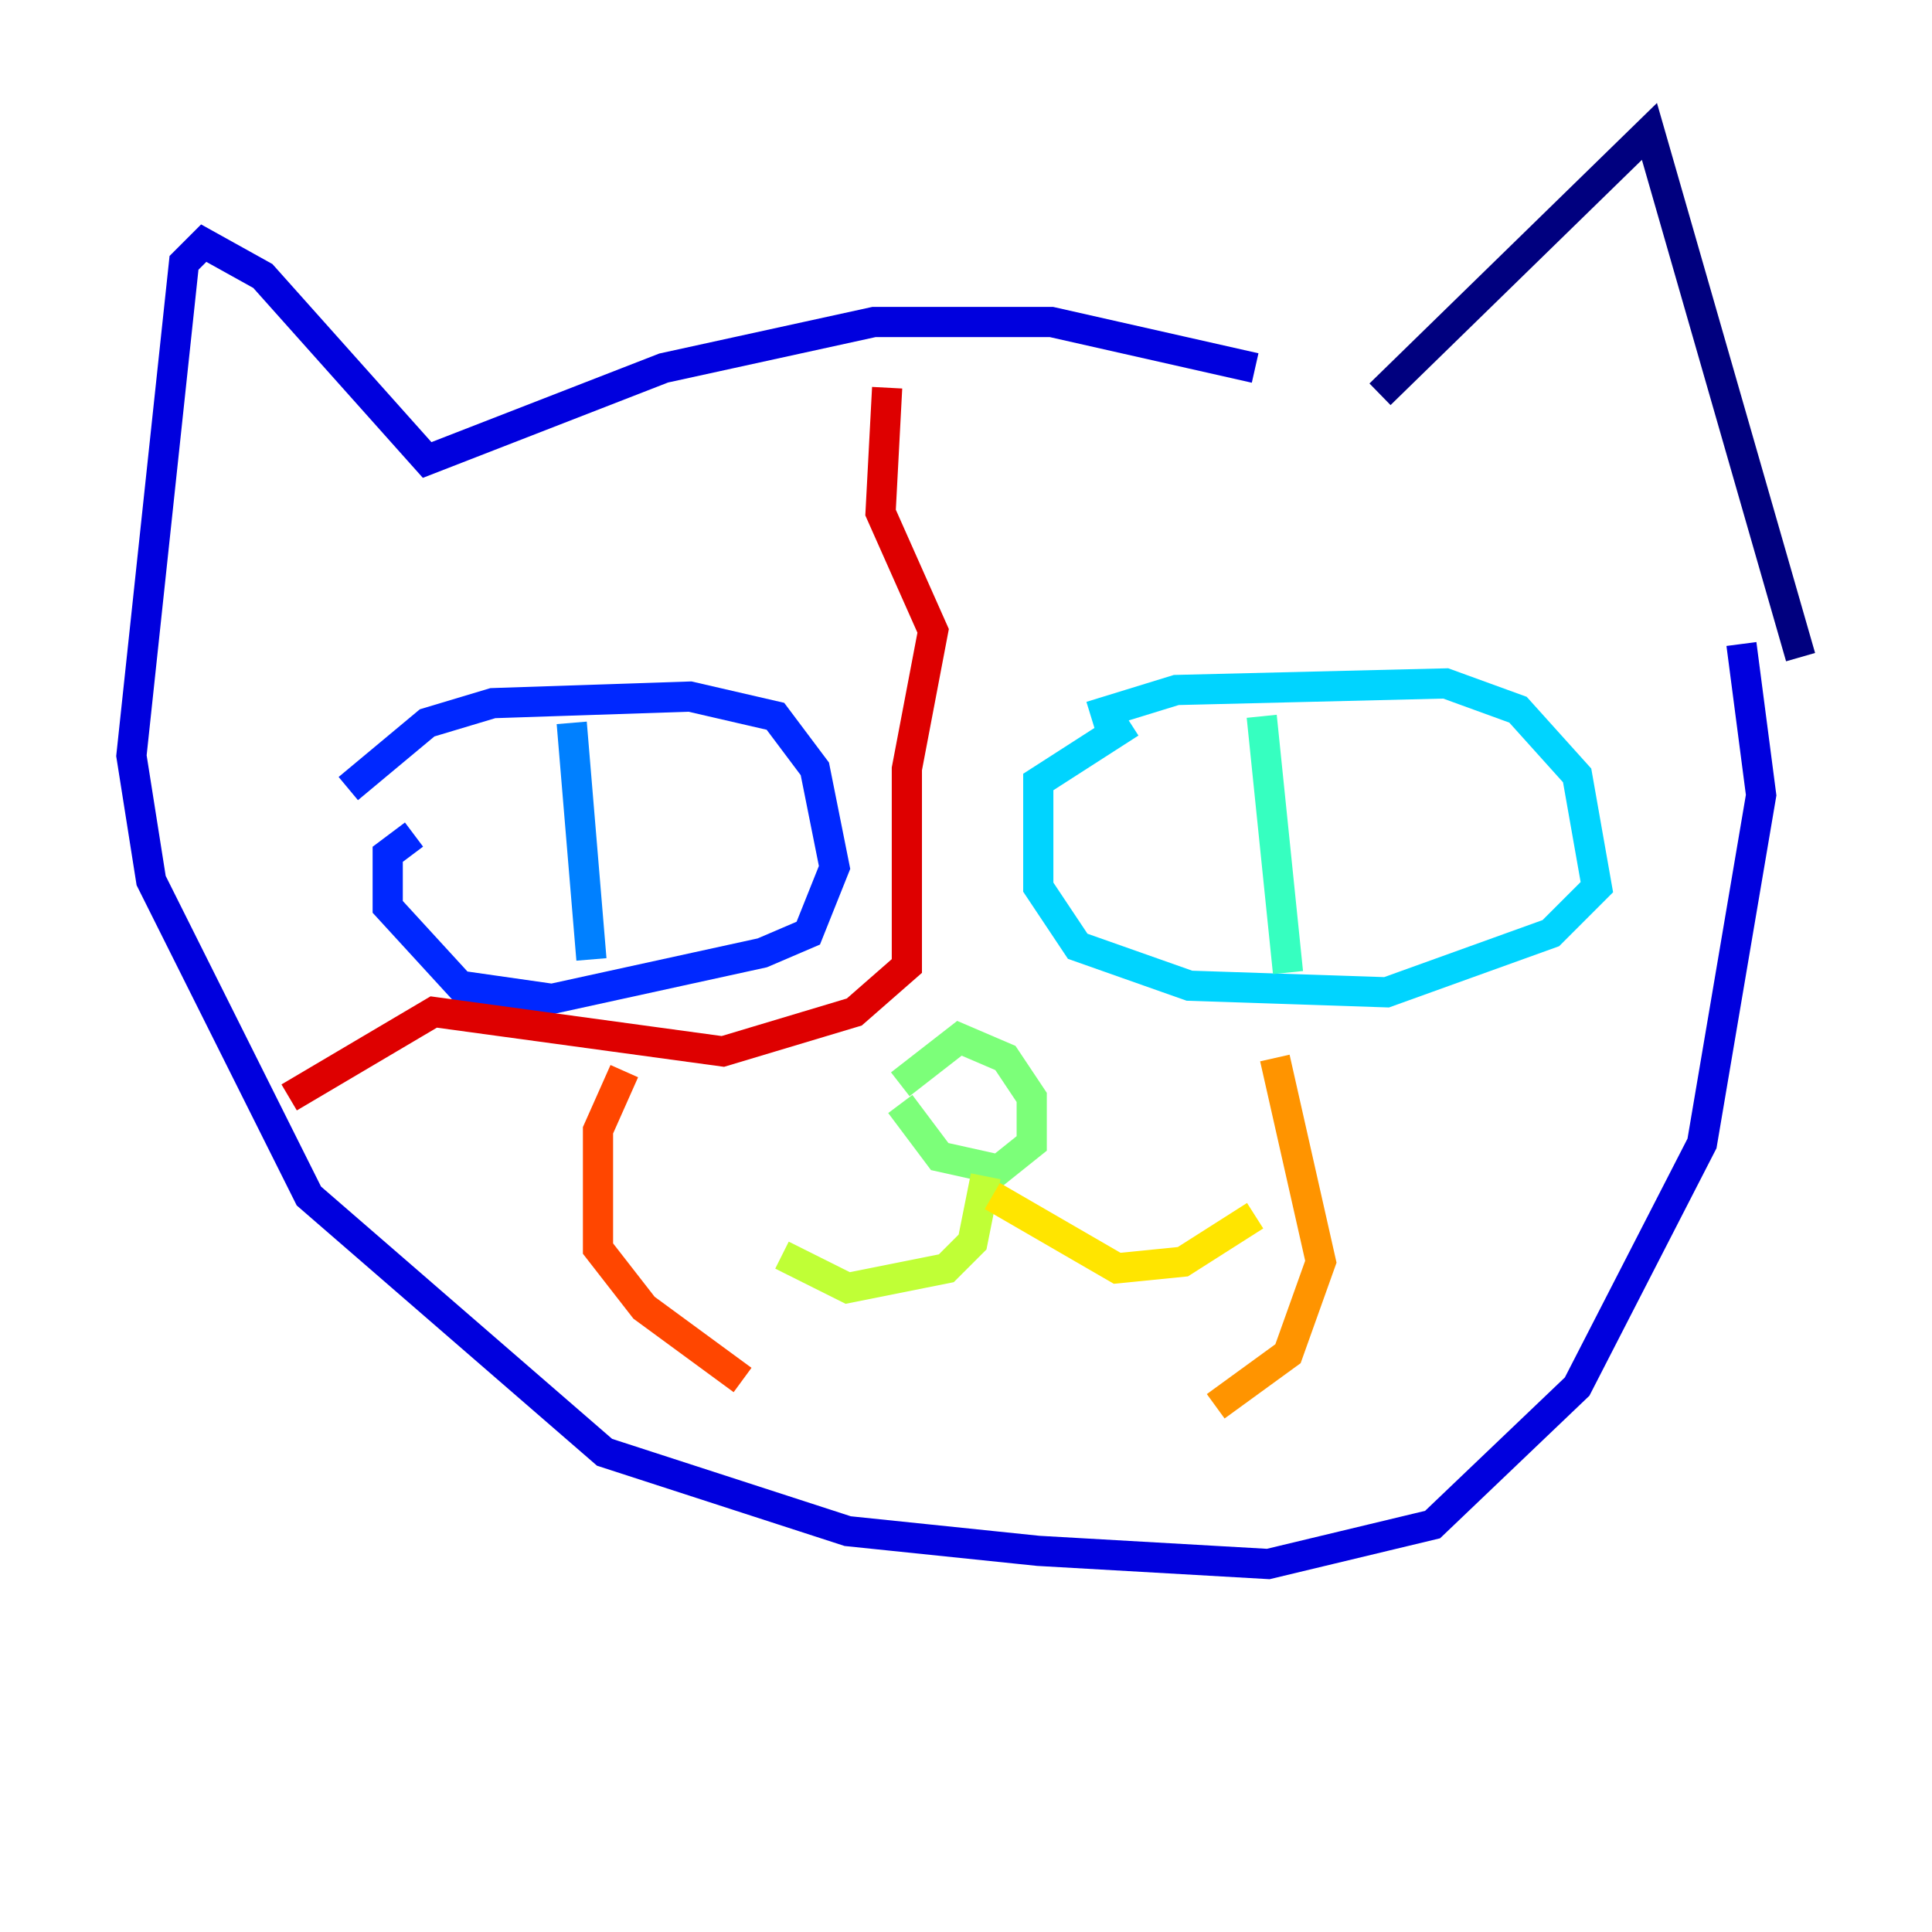 <?xml version="1.0" encoding="utf-8" ?>
<svg baseProfile="tiny" height="128" version="1.2" viewBox="0,0,128,128" width="128" xmlns="http://www.w3.org/2000/svg" xmlns:ev="http://www.w3.org/2001/xml-events" xmlns:xlink="http://www.w3.org/1999/xlink"><defs /><polyline fill="none" points="91.429,26.122 109.279,8.707 119.293,43.537" stroke="#00007f" stroke-width="2" /><polyline fill="none" points="83.156,24.381 69.66,21.333 57.905,21.333 43.973,24.381 28.299,30.476 17.415,18.286 13.497,16.109 12.191,17.415 8.707,50.068 10.014,58.34 20.463,79.238 40.054,96.218 56.163,101.442 68.789,102.748 84.027,103.619 94.912,101.007 104.49,91.864 112.762,75.755 116.68,52.68 115.374,42.667" stroke="#0000de" stroke-width="2" /><polyline fill="none" points="23.075,52.245 28.299,47.891 32.653,46.585 45.714,46.15 51.374,47.456 53.986,50.939 55.292,57.469 53.551,61.823 50.503,63.129 36.571,66.177 30.476,65.306 25.687,60.082 25.687,56.599 27.429,55.292" stroke="#0028ff" stroke-width="2" /><polyline fill="none" points="37.878,47.891 39.184,63.565" stroke="#0080ff" stroke-width="2" /><polyline fill="none" points="72.272,47.456 77.932,45.714 95.782,45.279 100.571,47.02 104.49,51.374 105.796,58.776 102.748,61.823 91.864,65.742 78.803,65.306 71.401,62.694 68.789,58.776 68.789,51.809 74.884,47.891" stroke="#00d4ff" stroke-width="2" /><polyline fill="none" points="83.592,47.456 85.333,64.435" stroke="#36ffc0" stroke-width="2" /><polyline fill="none" points="59.646,71.837 63.565,68.789 66.612,70.095 68.354,72.707 68.354,75.755 66.177,77.497 62.258,76.626 59.646,73.143" stroke="#7cff79" stroke-width="2" /><polyline fill="none" points="65.306,77.932 64.435,82.286 62.694,84.027 56.163,85.333 51.809,83.156" stroke="#c0ff36" stroke-width="2" /><polyline fill="none" points="65.742,79.238 74.014,84.027 78.367,83.592 83.156,80.544" stroke="#ffe500" stroke-width="2" /><polyline fill="none" points="84.463,70.095 87.51,83.592 85.333,89.687 80.544,93.17" stroke="#ff9400" stroke-width="2" /><polyline fill="none" points="41.361,70.966 39.619,74.884 39.619,82.721 42.667,86.639 49.197,91.429" stroke="#ff4600" stroke-width="2" /><polyline fill="none" points="58.776,25.687 58.34,33.959 61.823,41.796 60.082,50.939 60.082,64.0 56.599,67.048 47.891,69.66 28.735,67.048 19.157,72.707" stroke="#de0000" stroke-width="2" /><polyline fill="none" points="42.667,99.265 42.667,99.265" stroke="#7f0000" stroke-width="2" /></svg>